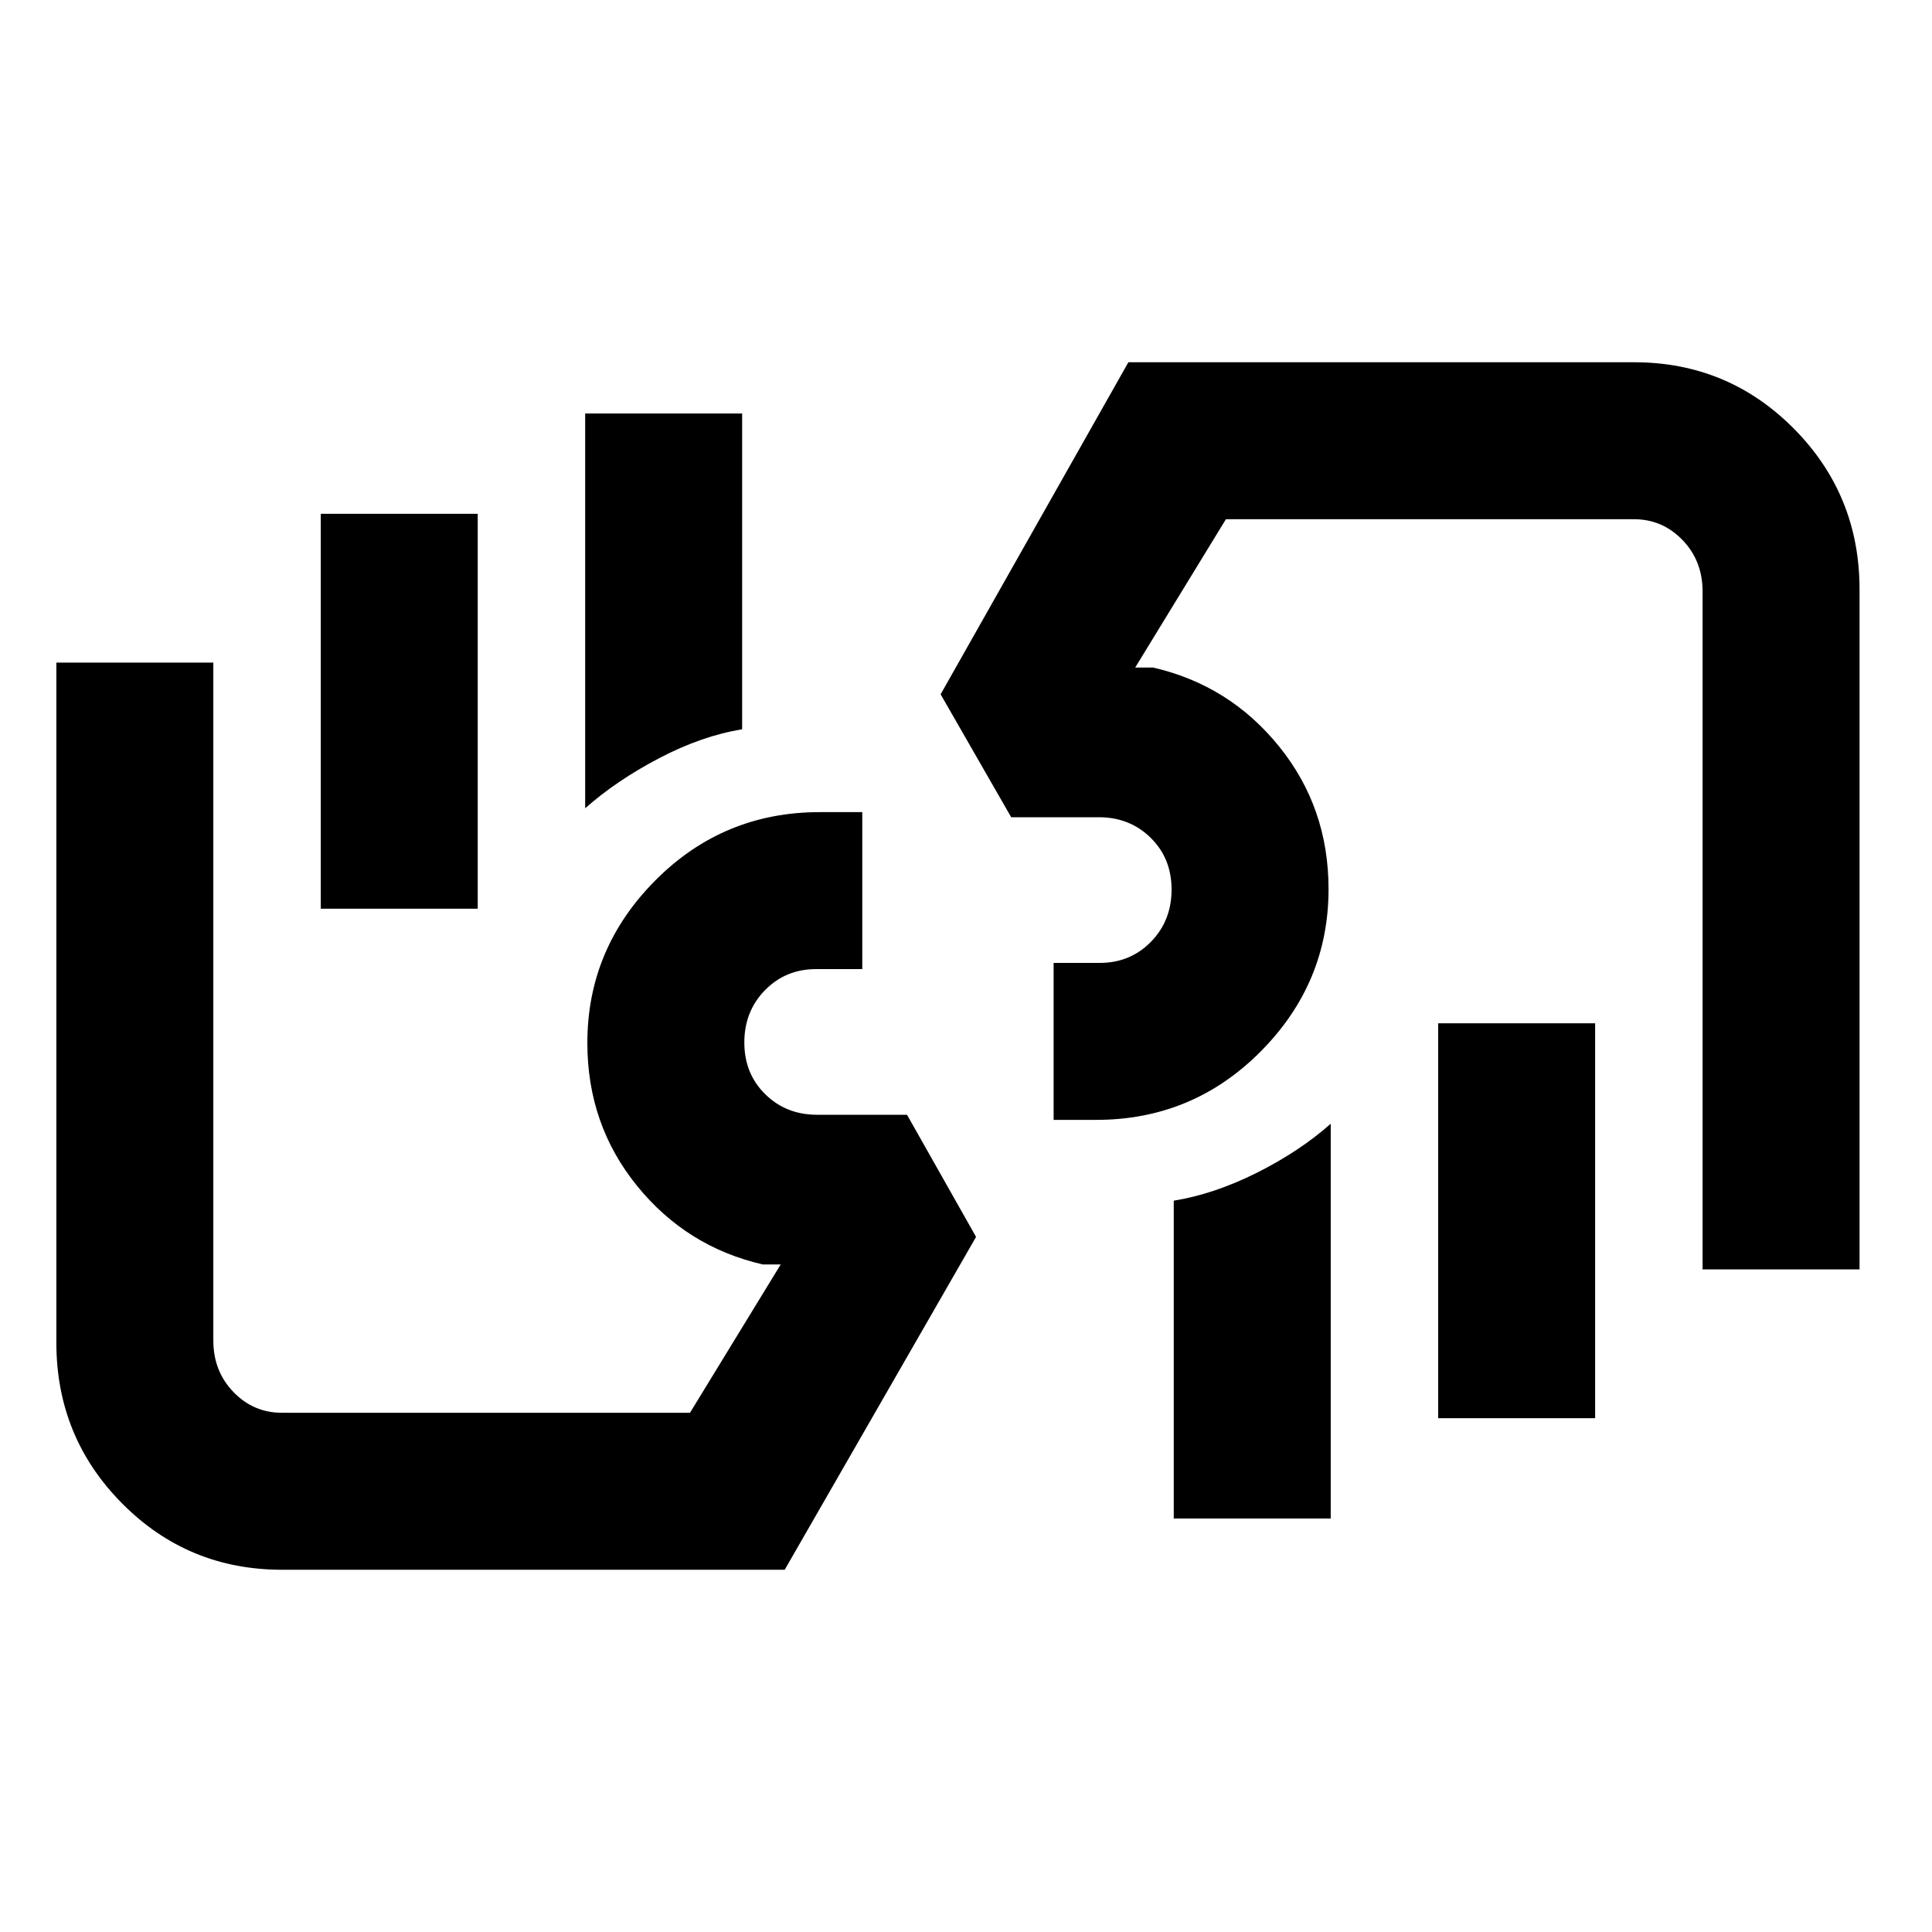 <svg xmlns="http://www.w3.org/2000/svg" height="20" viewBox="0 -960 960 960" width="20"><path d="M846-329.23v-336.85q0-15.26-9.98-25.59-9.97-10.33-24.1-10.33H609.15l-45.07 73.69h8.84q37.93 8.7 62.58 39.12 24.65 30.42 24.65 70.96 0 46.77-33.75 80.73t-81.74 33.96h-21.12v-78h22.92q15.17 0 25.43-10.48 10.26-10.49 10.26-25.98 0-15.5-10.39-25.71-10.38-10.21-25.74-10.21h-43.56L467.39-615l93.3-165h251.23q46.7 0 79.39 32.94Q924-714.13 924-667.08v337.85h-78Zm-53.39-122.31v196.23h-77.99v-196.23h77.99Zm-131.38 49.92v196.16h-78v-157.93q20-3.23 41.23-13.84 21.23-10.62 36.77-24.39Zm42.92-175.15ZM140.08-180q-46.7 0-79.39-32.94Q28-245.87 28-292.92v-337.85h78v336.85q0 15.26 9.98 25.59 9.97 10.33 24.1 10.33h202.77l45.07-73.69h-8.84q-37.93-8.7-62.58-39.12-24.65-30.42-24.65-70.96 0-46.77 33.75-80.73t81.74-33.96h21.12v78h-22.92q-15.17 0-25.43 10.48-10.26 10.49-10.26 25.98 0 15.5 10.39 25.71 10.38 10.21 25.74 10.21h44.71L485-345.39 389.92-180H140.08Zm19.31-328.46v-196.23h77.99v196.23h-77.99Zm131.38-49.92v-196.16h78v156.93q-20 3.23-41.23 14.34-21.23 11.12-36.77 24.89Zm-44.31 175.15Z"/></svg>